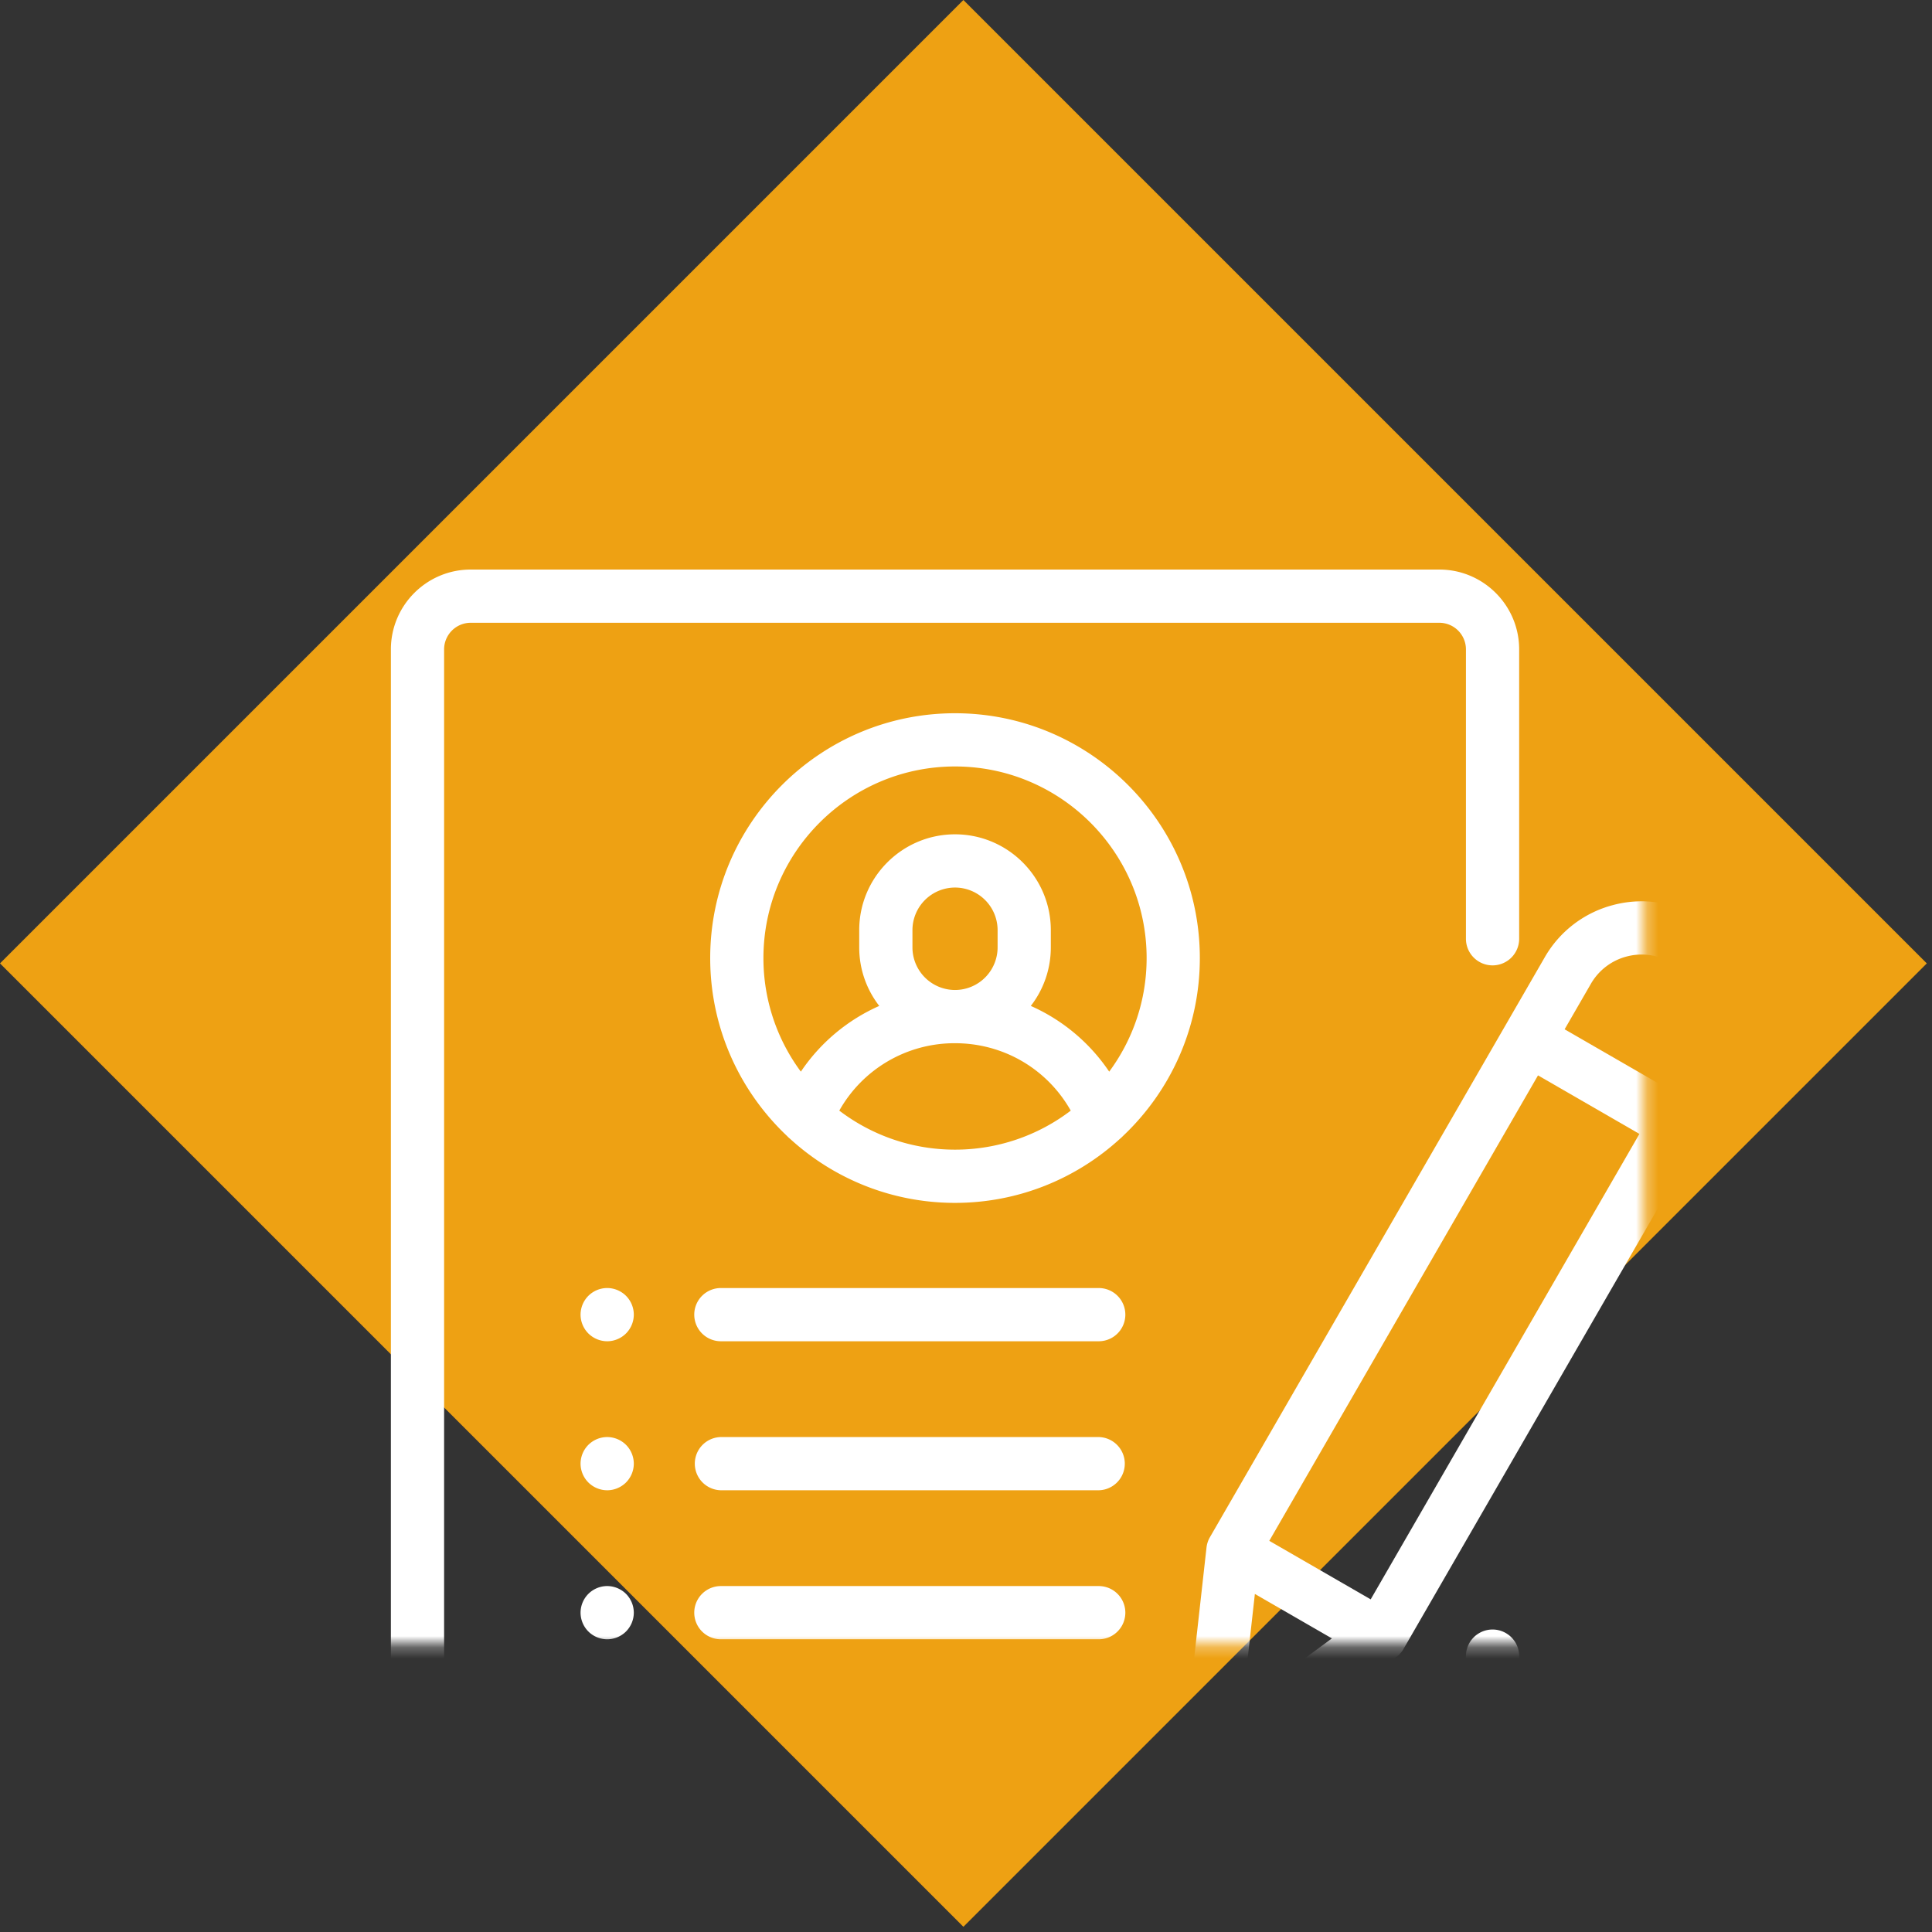 <svg xmlns="http://www.w3.org/2000/svg" xmlns:xlink="http://www.w3.org/1999/xlink" width="173" height="173" viewBox="0 0 173 173">
    <rect x="0" y="0" width="173" height="173" fill="#333333" stroke="none"/>
    <defs>
        <path id="a" d="M25.267 25.267h122v122h-122z"/>
    </defs>
    <g fill="none" fill-rule="evenodd">
        <mask id="b" fill="#fff">
            <use xlink:href="#a"/>
        </mask>
        <use fill="#EEA113" fill-rule="nonzero" transform="rotate(45 86.267 86.267)" xlink:href="#a"/>
        <g fill="#FFF" mask="url(#b)">
            <path d="M133.65 86.444a2.383 2.383 0 0 0 2.383-2.382V58.148c0-3.941-3.207-7.148-7.149-7.148H42.15c-3.942 0-7.148 3.207-7.148 7.148v107.704c0 3.941 3.206 7.148 7.148 7.148h86.734c3.942 0 7.149-3.207 7.149-7.148v-17.555a2.383 2.383 0 0 0-4.766 0v17.555a2.386 2.386 0 0 1-2.383 2.382H42.15a2.386 2.386 0 0 1-2.383-2.382V58.148a2.386 2.386 0 0 1 2.383-2.382h86.734a2.386 2.386 0 0 1 2.383 2.382v25.914a2.383 2.383 0 0 0 2.383 2.382z"/>
            <path fill-rule="nonzero" d="M85.517 63.867c-12.087 0-21.922 9.834-21.922 21.922 0 6.27 2.648 11.934 6.882 15.934.08.085.164.165.256.238 3.901 3.57 9.093 5.75 14.784 5.75 5.691 0 10.883-2.181 14.784-5.75.092-.073.176-.154.256-.238 4.235-4 6.882-9.663 6.882-15.934 0-12.088-9.834-21.922-21.922-21.922zm0 39.078c-3.89 0-7.482-1.304-10.363-3.495a11.837 11.837 0 0 1 10.363-6.036c4.361 0 8.27 2.323 10.363 6.036a17.065 17.065 0 0 1-10.363 3.495zm-3.812-18.11v-1.548a3.817 3.817 0 0 1 3.812-3.812 3.817 3.817 0 0 1 3.813 3.812v1.549a3.817 3.817 0 0 1-3.813 3.812 3.817 3.817 0 0 1-3.812-3.812zM99.323 95.96a16.53 16.53 0 0 0-7.02-5.885 8.533 8.533 0 0 0 1.792-5.24v-1.548c0-4.73-3.848-8.578-8.578-8.578-4.73 0-8.578 3.848-8.578 8.578v1.549c0 1.971.67 3.788 1.793 5.239a16.53 16.53 0 0 0-7.02 5.885 17.063 17.063 0 0 1-3.351-10.17c0-9.46 7.696-17.157 17.156-17.157 9.46 0 17.157 7.696 17.157 17.156 0 3.805-1.247 7.322-3.35 10.17z"/>
            <path d="M98.384 155.367H85.517a2.383 2.383 0 0 0 0 4.766h12.867a2.383 2.383 0 0 0 0-4.766zM98.384 142.023H64.55a2.383 2.383 0 0 0 0 4.766h33.835a2.383 2.383 0 0 0 0-4.766zM98.384 128.68H64.55a2.383 2.383 0 0 0 0 4.765h33.835a2.383 2.383 0 0 0 0-4.765zM56.056 116.034a2.401 2.401 0 0 0-1.687-.698 2.4 2.4 0 0 0-1.684.698 2.4 2.4 0 0 0-.699 1.685 2.4 2.4 0 0 0 .699 1.684 2.405 2.405 0 0 0 1.684.699c.63 0 1.242-.255 1.687-.699a2.401 2.401 0 0 0 .698-1.684 2.4 2.4 0 0 0-.698-1.685zM56.056 129.378a2.405 2.405 0 0 0-1.687-.698c-.627 0-1.239.255-1.684.698a2.4 2.4 0 0 0-.699 1.684 2.4 2.4 0 0 0 .699 1.685 2.405 2.405 0 0 0 1.684.698c.63 0 1.242-.255 1.687-.698a2.401 2.401 0 0 0 .698-1.684 2.4 2.4 0 0 0-.698-1.685zM56.056 142.722a2.405 2.405 0 0 0-1.687-.699c-.627 0-1.239.255-1.684.699a2.4 2.4 0 0 0-.699 1.684 2.4 2.4 0 0 0 .699 1.685 2.4 2.4 0 0 0 1.684.698c.63 0 1.244-.255 1.687-.698a2.401 2.401 0 0 0 .698-1.685 2.4 2.4 0 0 0-.698-1.684zM98.384 115.336H64.55a2.383 2.383 0 0 0 0 4.766h33.835a2.383 2.383 0 0 0 0-4.766z"/>
            <path fill-rule="nonzero" d="M151.997 82.053a9.943 9.943 0 0 0-7.595-1 9.942 9.942 0 0 0-6.076 4.663l-29.986 51.936c-.164.285-.268.6-.305.928l-2.11 18.906a2.384 2.384 0 0 0 3.78 2.183l15.318-11.281c.265-.195.487-.443.65-.728l29.986-51.936c2.76-4.779 1.117-10.912-3.662-13.671zm-40.732 70.549l1.102-9.873 6.897 3.982-7.999 5.89zm11.473-9.388l-9.08-5.242 24.063-41.678 9.08 5.242-24.063 41.678zm28.794-49.873l-2.348 4.068-9.08-5.242 2.349-4.068a5.208 5.208 0 0 1 3.183-2.443 5.207 5.207 0 0 1 3.978.524c1.212.7 2.08 1.83 2.442 3.183a5.208 5.208 0 0 1-.524 3.978z"/>
        </g>
    </g>
</svg>

